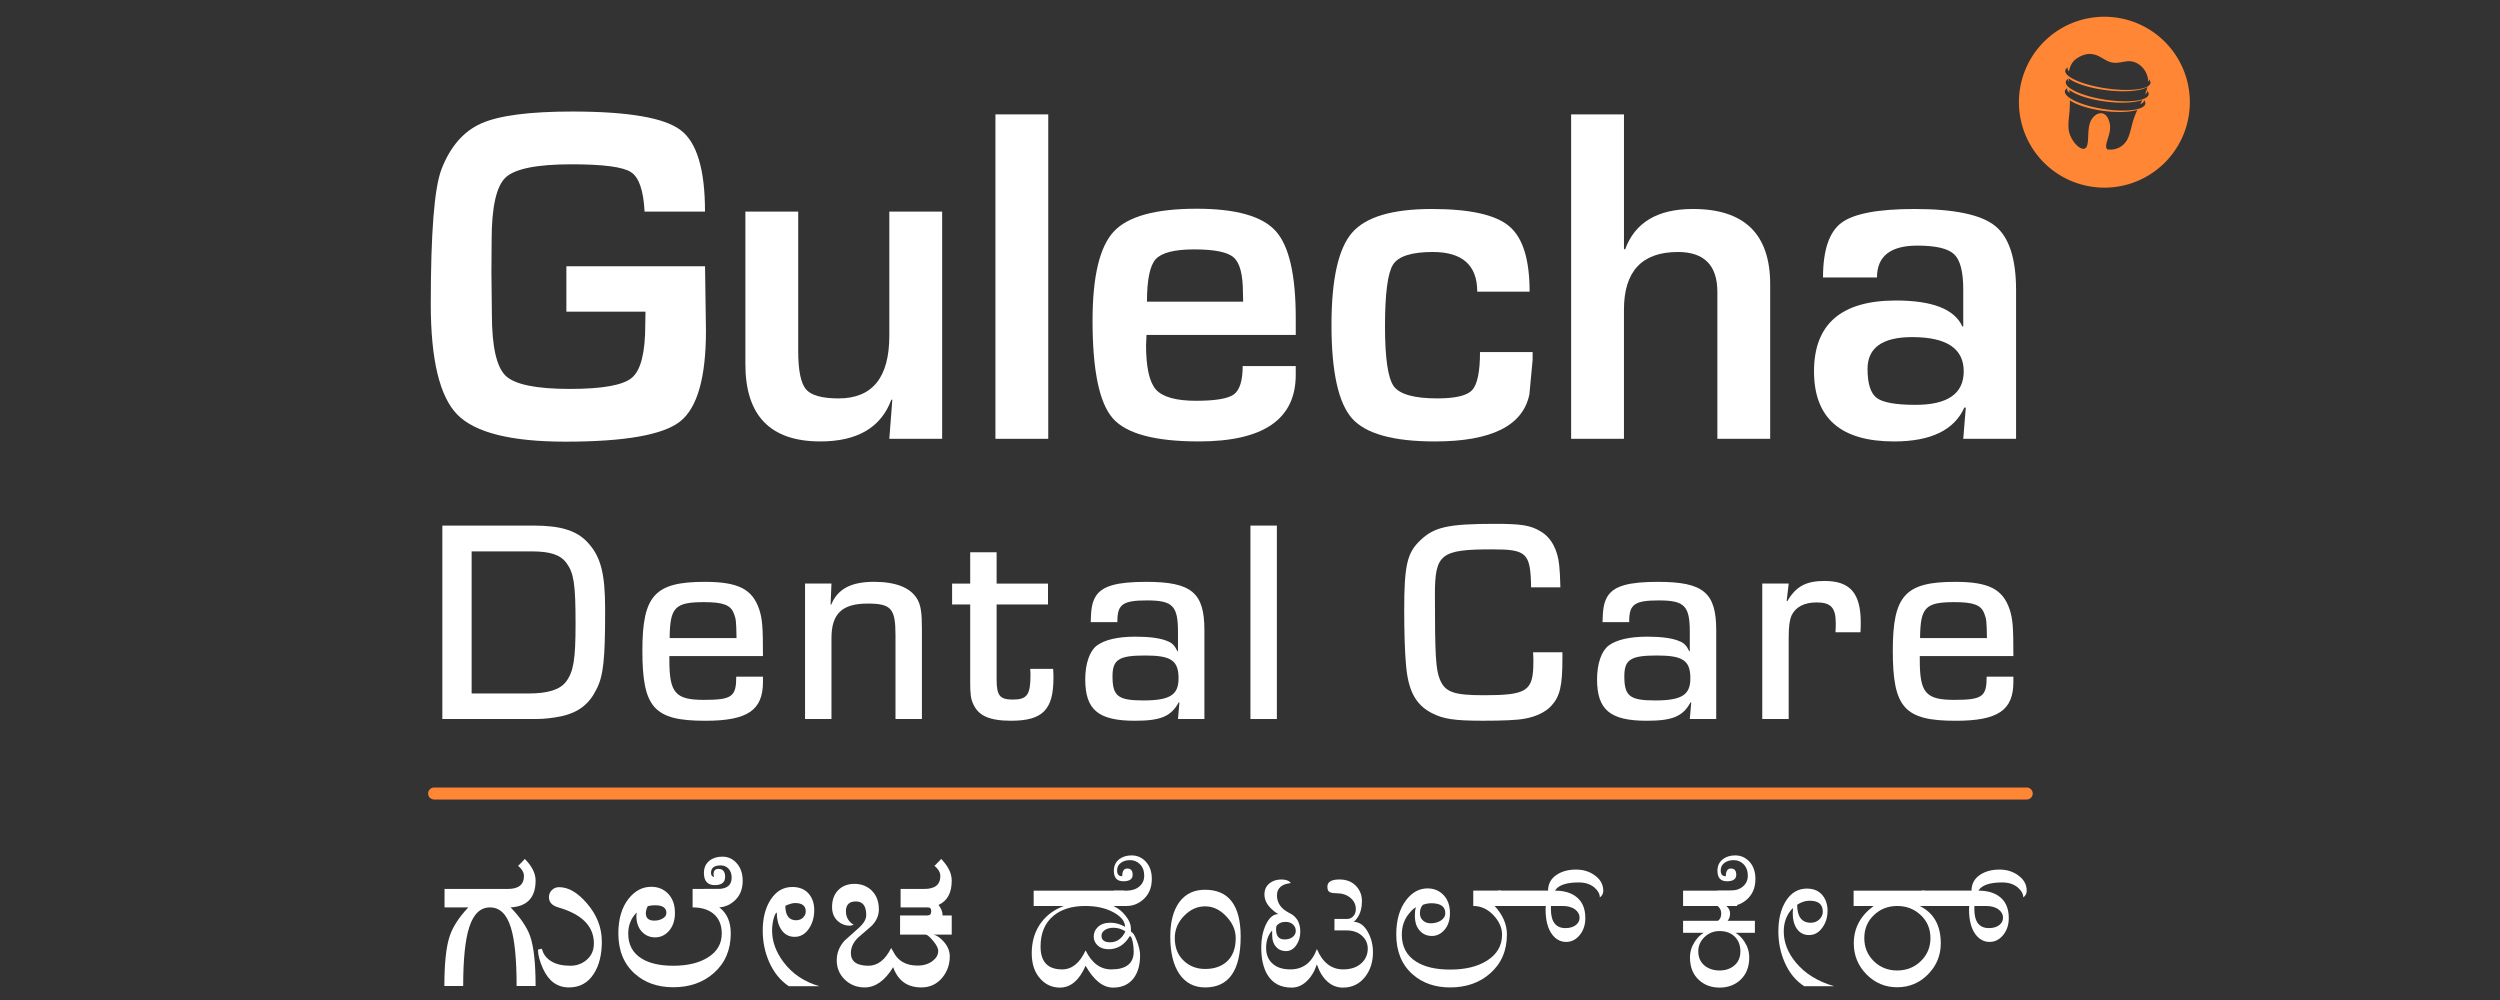 <?xml version="1.0" encoding="UTF-8" standalone="no"?>
<!-- Created with Inkscape (http://www.inkscape.org/) -->

<svg
   xmlns:dc="http://purl.org/dc/elements/1.1/"
   xmlns:cc="http://creativecommons.org/ns#"
   xmlns:rdf="http://www.w3.org/1999/02/22-rdf-syntax-ns#"
   xmlns:svg="http://www.w3.org/2000/svg"
   xmlns="http://www.w3.org/2000/svg"
   xmlns:sodipodi="http://sodipodi.sourceforge.net/DTD/sodipodi-0.dtd"
   xmlns:inkscape="http://www.inkscape.org/namespaces/inkscape"
   width="300"
   height="120"
   viewBox="0 0 300 120"
   id="svg6930"
   version="1.1"
   inkscape:version="0.91 r"
   sodipodi:docname="logo.svg">
  <rect x="0" y="0" width="300" height="120" fill="#333333" stroke="none"/>
  <defs
     id="defs6932" />
  <sodipodi:namedview
     id="base"
     pagecolor="#ffffff"
     bordercolor="#666666"
     borderopacity="1.0"
     inkscape:pageopacity="0.0"
     inkscape:pageshadow="2"
     inkscape:zoom="1"
     inkscape:cx="444.87658"
     inkscape:cy="-253.83827"
     inkscape:document-units="px"
     inkscape:current-layer="g5052-8-3-8"
     showgrid="false"
     units="px"
     inkscape:window-width="1920"
     inkscape:window-height="1056"
     inkscape:window-x="0"
     inkscape:window-y="24"
     inkscape:window-maximized="1" />
  <g
     inkscape:label="Layer 1"
     inkscape:groupmode="layer"
     id="layer1"
     transform="translate(0,-932.362)">
    <g
       transform="matrix(0.694,0,0,0.694,-64.033,545.237)"
       id="g6845">
      <g
         id="g5052-8-3-8"
         transform="matrix(0.325,0,0,0.325,186.307,390.766)"
         style="fill:#d45500;fill-opacity:1">
        <g
           id="g4420"
           transform="matrix(2.504,0,0,2.504,-394.032,-900.482)">
          <path
             inkscape:connector-curvature="0"
             id="rect10297-0"
             d="m 134.043,732.216 338.387,0 c 0.706,0 1.274,0.568 1.274,1.274 0,0.706 -0.568,1.274 -1.274,1.274 l -338.387,0 c -0.706,0 -1.274,-0.568 -1.274,-1.274 0,-0.706 0.568,-1.274 1.274,-1.274 z"
             style="color:#000000;display:inline;overflow:visible;visibility:visible;opacity:1;fill:#ff8635;fill-opacity:1;fill-rule:nonzero;stroke:none;stroke-width:8;stroke-linejoin:miter;stroke-miterlimit:10;stroke-dasharray:none;stroke-dashoffset:0;stroke-opacity:1;marker:none;enable-background:accumulate" />
          <g
             inkscape:export-ydpi="263.07999"
             inkscape:export-xdpi="263.07999"
             transform="matrix(3.259,0,0,3.259,45.548,-859.141)"
             id="g12413">
            <g
               id="text4136-8-0-3-2"
               style="font-style:normal;font-variant:normal;font-weight:bold;font-stretch:normal;font-size:31.266px;line-height:125%;font-family:Bariol;-inkscape-font-specification:'Bariol Bold';letter-spacing:0px;word-spacing:0px;fill:#ffffff;fill-opacity:1;stroke:none;stroke-width:1px;stroke-linecap:butt;stroke-linejoin:miter;stroke-opacity:1"
               transform="scale(0.985,1.015)">
              <path
                 inkscape:connector-curvature="0"
                 id="path4228"
                 style="font-style:normal;font-variant:normal;font-weight:bold;font-stretch:normal;font-size:31.266px;font-family:Eurostile;-inkscape-font-specification:'Eurostile Bold';fill:#ffffff;fill-opacity:1"
                 d="m 36.324,447.598 9.175,0 0.061,4.137 q 0,4.519 -1.71,5.832 -1.695,1.298 -7.588,1.298 -5.404,0 -7.16,-1.74 -1.756,-1.74 -1.756,-7.099 0,-6.839 0.702,-8.641 0.87,-2.198 2.641,-2.962 1.771,-0.763 6.015,-0.763 5.557,0 7.175,1.191 1.618,1.176 1.618,5.236 l -4,0 q -0.107,-2.046 -0.901,-2.534 -0.779,-0.504 -3.939,-0.504 -3.435,0 -4.366,0.855 -0.916,0.855 -0.916,4.015 l -0.015,2.092 0.031,2.672 q 0,3.099 0.916,3.954 0.916,0.84 4.244,0.84 3.237,0 4.107,-0.718 0.885,-0.718 0.885,-3.389 l 0.015,-0.855 -5.236,0 0,-2.916 z" />
              <path
                 inkscape:connector-curvature="0"
                 id="path4230"
                 style="font-style:normal;font-variant:normal;font-weight:bold;font-stretch:normal;font-size:31.266px;font-family:Eurostile;-inkscape-font-specification:'Eurostile Bold';fill:#ffffff;fill-opacity:1"
                 d="m 61.193,444.087 0,14.595 -3.496,0 0.198,-2.504 -0.061,-0.015 q -1.023,2.687 -4.702,2.687 -4.962,0 -4.962,-4.962 l 0,-9.801 3.496,0 0,8.962 q 0,1.863 0.519,2.458 0.519,0.58 2.153,0.58 3.359,0 3.359,-4.03 l 0,-7.969 3.496,0 z" />
              <path
                 inkscape:connector-curvature="0"
                 id="path4232"
                 style="font-style:normal;font-variant:normal;font-weight:bold;font-stretch:normal;font-size:31.266px;font-family:Eurostile;-inkscape-font-specification:'Eurostile Bold';fill:#ffffff;fill-opacity:1"
                 d="m 68.216,437.843 0,20.839 -3.496,0 0,-20.839 3.496,0 z" />
              <path
                 inkscape:connector-curvature="0"
                 id="path4234"
                 style="font-style:normal;font-variant:normal;font-weight:bold;font-stretch:normal;font-size:31.266px;font-family:Eurostile;-inkscape-font-specification:'Eurostile Bold';fill:#ffffff;fill-opacity:1"
                 d="m 81.086,454.01 3.511,0 0,0.565 q 0,4.275 -6.412,4.275 -4.351,0 -5.694,-1.481 -1.343,-1.481 -1.343,-6.275 0,-4.259 1.405,-5.725 1.405,-1.466 5.481,-1.466 3.908,0 5.236,1.435 1.328,1.42 1.328,5.603 l 0,1.069 -9.878,0 q -0.031,0.489 -0.031,0.641 0,2.153 0.656,2.87 0.672,0.718 2.656,0.718 1.924,0 2.504,-0.412 0.58,-0.427 0.58,-1.817 z m 0.031,-4.137 -0.015,-0.58 q 0,-1.74 -0.611,-2.259 -0.595,-0.519 -2.611,-0.519 -1.954,0 -2.55,0.626 -0.58,0.626 -0.58,2.733 l 6.366,0 z" />
              <path
                 inkscape:connector-curvature="0"
                 id="path4236"
                 style="font-style:normal;font-variant:normal;font-weight:bold;font-stretch:normal;font-size:31.266px;font-family:Eurostile;-inkscape-font-specification:'Eurostile Bold';fill:#ffffff;fill-opacity:1"
                 d="m 96.795,453.11 3.481,0 0,0.504 -0.214,2.214 q -0.641,3.023 -6.259,3.023 -4.122,0 -5.481,-1.481 -1.359,-1.496 -1.359,-6 0,-4.397 1.359,-5.923 1.359,-1.527 5.282,-1.527 3.786,0 5.13,1.114 1.343,1.099 1.343,4.198 l -3.466,0 q 0,-2.55 -2.946,-2.55 -2.092,0 -2.626,0.809 -0.534,0.809 -0.534,3.969 0,3.053 0.58,3.847 0.595,0.779 2.885,0.779 1.801,0 2.305,-0.534 0.519,-0.55 0.519,-2.443 z" />
              <path
                 inkscape:connector-curvature="0"
                 id="path4238"
                 style="font-style:normal;font-variant:normal;font-weight:bold;font-stretch:normal;font-size:31.266px;font-family:Eurostile;-inkscape-font-specification:'Eurostile Bold';fill:#ffffff;fill-opacity:1"
                 d="m 106.322,437.843 0,8.656 0.076,0.015 q 0.977,-2.595 4.488,-2.595 5.114,0 5.114,4.84 l 0,9.923 -3.496,0 0,-8.962 0,-0.473 q 0,-2.565 -2.611,-2.565 -3.572,0 -3.572,3.71 l 0,8.29 -3.496,0 0,-20.839 3.496,0 z" />
              <path
                 inkscape:connector-curvature="0"
                 id="path4240"
                 style="font-style:normal;font-variant:normal;font-weight:bold;font-stretch:normal;font-size:31.266px;font-family:Eurostile;-inkscape-font-specification:'Eurostile Bold';fill:#ffffff;fill-opacity:1"
                 d="m 123.069,448.316 -3.572,0 q 0,-2.626 1.221,-3.511 1.221,-0.885 4.84,-0.885 3.939,0 5.328,1.084 1.389,1.084 1.389,4.137 l 0,9.542 -3.496,0 0.168,-2 -0.092,-0.015 q -1.008,2.183 -4.656,2.183 -5.298,0 -5.298,-4.504 0,-4.549 5.42,-4.549 3.618,0 4.397,1.664 l 0.061,0 0,-2.366 q 0,-1.71 -0.595,-2.259 -0.595,-0.565 -2.443,-0.565 -2.672,0 -2.672,2.046 z m 2.336,3.832 q -2.962,0 -2.962,2.046 0,1.42 0.611,1.863 0.611,0.443 2.565,0.443 3.191,0 3.191,-2.153 0,-2.198 -3.404,-2.198 z" />
            </g>
            <g
               id="text4140-6-9-7-8"
               style="font-style:normal;font-variant:normal;font-weight:normal;font-stretch:normal;font-size:18.812px;line-height:125%;font-family:Bariol;-inkscape-font-specification:Bariol;letter-spacing:0.898px;word-spacing:0px;fill:#ffffff;fill-opacity:1;stroke:none;stroke-width:1px;stroke-linecap:butt;stroke-linejoin:miter;stroke-opacity:1"
               transform="scale(0.995,1.005)">
              <path
                 inkscape:connector-curvature="0"
                 id="path4243"
                 style="font-style:normal;font-variant:normal;font-weight:500;font-stretch:normal;font-size:18.812px;font-family:Eurostile;-inkscape-font-specification:'Eurostile Medium';letter-spacing:0.898px;word-spacing:0px;fill:#ffffff;fill-opacity:1"
                 d="m 27.829,481.422 6.208,0 c 0.47,0 1.11,-0.075 1.637,-0.188 1.072,-0.245 1.768,-0.771 2.239,-1.712 0.47,-0.884 0.583,-1.919 0.583,-5.192 0,-2.352 -0.282,-3.443 -1.148,-4.364 -0.715,-0.771 -1.768,-1.091 -3.537,-1.091 l -5.982,0 0,12.548 z m 1.919,-1.655 0,-9.218 3.932,0 c 1.242,0 1.9,0.226 2.295,0.771 0.47,0.64 0.583,1.354 0.583,3.932 0,2.295 -0.132,3.104 -0.621,3.744 -0.395,0.527 -1.204,0.771 -2.464,0.771 l -3.725,0 z" />
              <path
                 inkscape:connector-curvature="0"
                 id="path4245"
                 style="font-style:normal;font-variant:normal;font-weight:500;font-stretch:normal;font-size:18.812px;font-family:Eurostile;-inkscape-font-specification:'Eurostile Medium';letter-spacing:0.898px;word-spacing:0px;fill:#ffffff;fill-opacity:1"
                 d="m 47.087,478.676 c 0,1.298 -0.282,1.505 -2.126,1.505 -1.862,0 -2.257,-0.452 -2.257,-2.577 l 0,-0.263 6.133,0 c 0,-1.9 -0.038,-2.389 -0.245,-3.029 -0.451,-1.317 -1.373,-1.787 -3.574,-1.787 -3.273,0 -4.082,0.884 -4.082,4.459 0,3.706 0.752,4.553 4.12,4.553 2.765,0 3.781,-0.677 3.781,-2.521 l 0,-0.339 -1.75,0 z m -4.364,-2.502 c 0.019,-1.994 0.339,-2.333 2.257,-2.333 1.26,0 1.75,0.188 1.956,0.752 0.132,0.339 0.15,0.451 0.169,1.58 l -4.383,0 z" />
              <path
                 inkscape:connector-curvature="0"
                 id="path4247"
                 style="font-style:normal;font-variant:normal;font-weight:500;font-stretch:normal;font-size:18.812px;font-family:Eurostile;-inkscape-font-specification:'Eurostile Medium';letter-spacing:0.898px;word-spacing:0px;fill:#ffffff;fill-opacity:1"
                 d="m 51.595,472.637 0,8.785 1.731,0 0,-5.249 c 0,-1.58 0.696,-2.239 2.37,-2.239 1.543,0 1.825,0.32 1.825,2.051 l 0,5.437 1.731,0 0,-5.851 c 0,-1.072 -0.075,-1.524 -0.301,-1.919 -0.433,-0.752 -1.411,-1.129 -2.841,-1.129 -1.505,0 -2.389,0.47 -2.803,1.486 l -0.038,-0.019 0.056,-1.354 -1.731,0 z" />
              <path
                 inkscape:connector-curvature="0"
                 id="path4249"
                 style="font-style:normal;font-variant:normal;font-weight:500;font-stretch:normal;font-size:18.812px;font-family:Eurostile;-inkscape-font-specification:'Eurostile Medium';letter-spacing:0.898px;word-spacing:0px;fill:#ffffff;fill-opacity:1"
                 d="m 67.514,472.637 -3.367,0 0,-2.032 -1.731,0 0,2.032 -1.185,0 0,1.354 1.185,0 0,5.023 c 0,0.79 0.038,1.091 0.188,1.411 0.339,0.79 1.072,1.11 2.502,1.11 2.051,0 2.765,-0.715 2.765,-2.765 0,-0.075 0,-0.357 -0.019,-0.602 l -1.505,0 c 0.019,0.207 0.019,0.282 0.019,0.414 0,1.279 -0.226,1.58 -1.166,1.58 -0.847,0 -1.053,-0.263 -1.053,-1.317 l 0,-4.854 3.367,0 0,-1.354 z" />
              <path
                 inkscape:connector-curvature="0"
                 id="path4251"
                 style="font-style:normal;font-variant:normal;font-weight:500;font-stretch:normal;font-size:18.812px;font-family:Eurostile;-inkscape-font-specification:'Eurostile Medium';letter-spacing:0.898px;word-spacing:0px;fill:#ffffff;fill-opacity:1"
                 d="m 72.061,475.139 0,-0.15 c 0.019,-1.016 0.395,-1.26 1.938,-1.26 1.693,0 2.032,0.357 2.032,2.051 l 0,1.242 -0.038,0 c -0.169,-0.357 -0.339,-0.527 -0.621,-0.64 -0.47,-0.207 -1.204,-0.301 -2.126,-0.301 -1.185,0 -2.032,0.207 -2.54,0.583 -0.47,0.357 -0.752,1.185 -0.752,2.182 0,1.975 0.847,2.69 3.255,2.69 1.693,0 2.37,-0.282 2.878,-1.204 l 0.038,0.019 -0.094,1.072 1.731,0 0,-5.775 c 0,-2.427 -0.847,-3.123 -3.819,-3.123 -1.919,0 -2.859,0.263 -3.292,0.922 -0.245,0.395 -0.32,0.809 -0.339,1.693 l 1.75,0 z m 1.806,2.163 c 1.712,0 2.201,0.32 2.201,1.486 0,1.072 -0.564,1.43 -2.314,1.43 -1.655,0 -2.013,-0.282 -2.013,-1.561 0,-1.091 0.414,-1.354 2.126,-1.354 z" />
              <path
                 inkscape:connector-curvature="0"
                 id="path4253"
                 style="font-style:normal;font-variant:normal;font-weight:500;font-stretch:normal;font-size:18.812px;font-family:Eurostile;-inkscape-font-specification:'Eurostile Medium';letter-spacing:0.898px;word-spacing:0px;fill:#ffffff;fill-opacity:1"
                 d="m 82.51,468.875 -1.731,0 0,12.548 1.731,0 0,-12.548 z" />
              <path
                 inkscape:connector-curvature="0"
                 id="path4255"
                 style="font-style:normal;font-variant:normal;font-weight:500;font-stretch:normal;font-size:18.812px;font-family:Eurostile;-inkscape-font-specification:'Eurostile Medium';letter-spacing:0.898px;word-spacing:0px;fill:#ffffff;fill-opacity:1"
                 d="m 99.299,477.096 c 0.019,0.282 0.019,0.433 0.019,0.602 0,1.919 -0.395,2.182 -3.273,2.182 -1.956,0 -2.521,-0.207 -2.859,-1.035 -0.263,-0.658 -0.32,-1.524 -0.32,-5.493 0,-2.634 0.376,-2.935 3.744,-2.935 2.276,0 2.521,0.226 2.558,2.464 l 1.919,0 c -0.019,-0.79 -0.038,-1.016 -0.075,-1.411 -0.094,-1.016 -0.527,-1.825 -1.223,-2.22 -0.658,-0.395 -1.26,-0.489 -2.991,-0.489 -3.066,0 -3.988,0.207 -4.891,1.072 -0.865,0.809 -1.053,1.618 -1.053,4.553 0,1.242 0.038,2.709 0.113,3.461 0.132,1.712 0.621,2.634 1.674,3.179 0.752,0.395 1.486,0.508 3.367,0.508 1.26,0 2.276,-0.038 2.728,-0.132 0.715,-0.113 1.392,-0.433 1.75,-0.828 0.564,-0.602 0.734,-1.279 0.734,-3.048 l 0,-0.433 -1.919,0 z" />
              <path
                 inkscape:connector-curvature="0"
                 id="path4257"
                 style="font-style:normal;font-variant:normal;font-weight:500;font-stretch:normal;font-size:18.812px;font-family:Eurostile;-inkscape-font-specification:'Eurostile Medium';letter-spacing:0.898px;word-spacing:0px;fill:#ffffff;fill-opacity:1"
                 d="m 105.597,475.139 0,-0.15 c 0.019,-1.016 0.395,-1.26 1.938,-1.26 1.693,0 2.032,0.357 2.032,2.051 l 0,1.242 -0.038,0 c -0.169,-0.357 -0.339,-0.527 -0.621,-0.64 -0.47,-0.207 -1.204,-0.301 -2.126,-0.301 -1.185,0 -2.032,0.207 -2.54,0.583 -0.47,0.357 -0.752,1.185 -0.752,2.182 0,1.975 0.847,2.69 3.255,2.69 1.693,0 2.37,-0.282 2.878,-1.204 l 0.038,0.019 -0.094,1.072 1.731,0 0,-5.775 c 0,-2.427 -0.847,-3.123 -3.819,-3.123 -1.919,0 -2.859,0.263 -3.292,0.922 -0.245,0.395 -0.32,0.809 -0.339,1.693 l 1.75,0 z m 1.806,2.163 c 1.712,0 2.201,0.32 2.201,1.486 0,1.072 -0.564,1.43 -2.314,1.43 -1.655,0 -2.013,-0.282 -2.013,-1.561 0,-1.091 0.414,-1.354 2.126,-1.354 z" />
              <path
                 inkscape:connector-curvature="0"
                 id="path4259"
                 style="font-style:normal;font-variant:normal;font-weight:500;font-stretch:normal;font-size:18.812px;font-family:Eurostile;-inkscape-font-specification:'Eurostile Medium';letter-spacing:0.898px;word-spacing:0px;fill:#ffffff;fill-opacity:1"
                 d="m 114.315,472.637 0,8.785 1.731,0 0,-5.23 c 0,-0.79 0.056,-1.166 0.188,-1.486 0.263,-0.546 0.828,-0.847 1.637,-0.847 0.941,0 1.26,0.339 1.26,1.355 0,0.169 0,0.32 -0.019,0.583 l 1.637,0 c 0.019,-0.263 0.019,-0.546 0.019,-0.621 0,-1.919 -0.696,-2.709 -2.37,-2.709 -1.223,0 -1.881,0.357 -2.446,1.317 l -0.038,-0.019 0.132,-1.129 -1.731,0 z" />
              <path
                 inkscape:connector-curvature="0"
                 id="path4261"
                 style="font-style:normal;font-variant:normal;font-weight:500;font-stretch:normal;font-size:18.812px;font-family:Eurostile;-inkscape-font-specification:'Eurostile Medium';letter-spacing:0.898px;word-spacing:0px;fill:#ffffff;fill-opacity:1"
                 d="m 129.019,478.676 c 0,1.298 -0.282,1.505 -2.126,1.505 -1.862,0 -2.257,-0.452 -2.257,-2.577 l 0,-0.263 6.133,0 c 0,-1.9 -0.038,-2.389 -0.245,-3.029 -0.452,-1.317 -1.373,-1.787 -3.574,-1.787 -3.273,0 -4.082,0.884 -4.082,4.459 0,3.706 0.752,4.553 4.12,4.553 2.765,0 3.781,-0.677 3.781,-2.521 l 0,-0.339 -1.75,0 z m -4.364,-2.502 c 0.019,-1.994 0.339,-2.333 2.257,-2.333 1.26,0 1.75,0.188 1.956,0.752 0.132,0.339 0.15,0.451 0.169,1.58 l -4.383,0 z" />
            </g>
            <g
               id="g5052-8-3"
               transform="matrix(0.1,0,0,0.1,43.191,383.523)"
               style="fill:#ff8635;fill-opacity:1">
              <path
                 style="color:#000000;display:inline;overflow:visible;visibility:visible;opacity:1;fill:#ff8635;fill-opacity:1;fill-rule:nonzero;stroke:none;stroke-width:8;stroke-linejoin:miter;stroke-miterlimit:10;stroke-dasharray:none;stroke-dashoffset:0;stroke-opacity:1;marker:none;enable-background:accumulate"
                 d="m 808.027,49.617 a 55.714,55.714 0 0 0 -55.715,55.713 55.714,55.714 0 0 0 55.715,55.715 55.714,55.714 0 0 0 55.715,-55.715 55.714,55.714 0 0 0 -55.715,-55.713 z m -8.914,24.266 0.002,0.004 c 0.475,0.027 0.955,0.088 1.43,0.184 4.799,0.721 8.29,4.919 13.141,5.467 3.654,0.555 7.195,-1.017 10.832,-0.928 6.65,0.31 12.123,6.725 12.039,13.391 a 26.831,5.972 8.372 0 0 0.553,-0.9 26.831,5.972 8.372 0 0 -0.121,-0.793 28.075,7.64 8.332 0 1 1.066,2.621 28.075,7.64 8.332 0 1 -0.039,0.148 l -0.014,-0.004 a 28.075,7.64 8.332 0 1 -29.023,3.215 28.075,7.64 8.332 0 1 -24.174,-7.92 27.414,5.522 7.271 0 1 -0.639,-0.484 28.075,7.64 8.332 0 1 -0.848,-0.891 27.414,5.522 7.271 0 1 -0.152,-0.254 28.075,7.64 8.332 0 1 -0.48,-0.879 l -0.016,-0.004 a 28.075,7.64 8.332 0 1 -0.16,-1.18 28.075,7.64 8.332 0 1 1.898,-2.184 26.831,5.972 8.372 0 0 -0.383,0.725 26.831,5.972 8.372 0 0 0.936,1.939 c 0.532,-3.233 2.136,-6.294 4.816,-8.178 2.722,-1.872 6.009,-3.286 9.336,-3.096 z m -14.346,15.895 c 4e-5,0.002 -4e-5,0.004 0,0.006 a 28.011,8.118 7.085 0 0 23.936,7.65 28.011,8.118 7.085 0 0 27.381,-2.02 c -0.367,1.606 -0.906,3.146 -1.531,4.654 a 26.125,5.968 8.624 0 0 1.422,-1.551 26.125,5.968 8.624 0 0 -0.117,-0.789 27.337,7.636 8.597 0 1 1.039,2.619 27.337,7.636 8.597 0 1 -0.062,0.178 27.337,7.636 8.597 0 1 -0.312,0.684 27.337,7.636 8.597 0 1 -27.914,2.498 27.337,7.636 8.597 0 1 -23.516,-7.912 26.69,5.52 7.488 0 1 -0.613,-0.475 27.337,7.636 8.597 0 1 -0.84,-0.908 26.69,5.52 7.488 0 1 -0.148,-0.254 27.337,7.636 8.597 0 1 -0.467,-0.885 l -0.016,-0.004 a 27.337,7.636 8.597 0 1 -0.156,-1.172 27.337,7.636 8.597 0 1 1.852,-2.186 26.125,5.968 8.624 0 0 -0.375,0.723 26.125,5.968 8.624 0 0 0.484,1.447 c -0.04,-0.766 -0.03,-1.532 -0.045,-2.299 a 28.011,8.118 7.085 0 1 -0.006,-0.004 l 0.006,-0.002 z m -0.883,6.303 a 27.27,8.115 7.315 0 0 0.053,0.055 25.366,5.964 8.915 0 0 -0.232,0.533 25.366,5.964 8.915 0 0 1.611,2.596 c -0.046,-0.653 -0.097,-1.306 -0.143,-1.959 a 27.27,8.115 7.315 0 0 23.17,7.547 27.27,8.115 7.315 0 0 24.441,-0.963 c -0.443,0.886 -0.886,1.774 -1.346,2.654 a 25.366,5.964 8.915 0 0 2.383,-1.99 25.366,5.964 8.915 0 0 -0.115,-0.793 26.543,7.63 8.902 0 1 1.006,2.619 26.543,7.63 8.902 0 1 -0.061,0.199 26.543,7.63 8.902 0 1 -0.332,0.705 26.543,7.63 8.902 0 1 -0.016,0.023 26.543,7.63 8.902 0 1 -27.033,2.434 26.543,7.63 8.902 0 1 -22.457,-7.615 25.91,5.517 7.736 0 1 -0.297,-0.215 26.543,7.63 8.902 0 1 -1.635,-1.705 25.91,5.517 7.736 0 1 -0.037,-0.094 26.543,7.63 8.902 0 1 -0.383,-0.74 l -0.016,-0.006 a 26.543,7.63 8.902 0 1 -0.172,-1.234 26.543,7.63 8.902 0 1 1.609,-2.051 z m 1.66,8.064 0.002,0 a 26.473,8.111 7.582 0 0 21.469,6.799 26.473,8.111 7.582 0 0 22.498,-0.553 c -0.689,1.449 -1.331,2.916 -1.836,4.439 -1.995,4.914 -2.376,10.397 -4.863,15.117 -2.999,5.148 -7.924,6.719 -12.82,6.207 -2.92,-2.57 2.829,-9.69 1.602,-16.514 -0.515,-2.628 -1.563,-5.662 -4.156,-6.801 -3.121,-1.21 -6.179,1.177 -7.766,3.752 -3.807,6.072 -0.57,17.352 -4.516,19.006 -3.666,1.07 -9.225,-5.812 -10.293,-11.592 -0.853,-5.42 0.612,-10.846 0.611,-16.283 0.084,-1.194 0.084,-2.387 0.068,-3.578 z"
                 transform="translate(120.544,495.603)"
                 id="path5021-9-4"
                 inkscape:connector-curvature="0" />
            </g>
          </g>
          <g
             id="text4140-6-9-7-2-8"
             style="font-style:normal;font-variant:normal;font-weight:normal;font-stretch:normal;font-size:25.648px;line-height:125%;font-family:Bariol;-inkscape-font-specification:Bariol;text-align:end;letter-spacing:1.224px;word-spacing:0px;text-anchor:end;fill:#ffffff;fill-opacity:1;stroke:none;stroke-width:1px;stroke-linecap:butt;stroke-linejoin:miter;stroke-opacity:1"
             transform="scale(0.995,1.005)">
            <path
               inkscape:connector-curvature="0"
               id="path4264"
               style="font-style:normal;font-variant:normal;font-weight:bold;font-stretch:normal;font-size:38.623px;font-family:Eurostile;-inkscape-font-specification:'Eurostile Bold';text-align:end;letter-spacing:1.224px;word-spacing:0px;text-anchor:end;fill:#ffffff;fill-opacity:1"
               d="m 156.388,770.536 -4.055,0 q 0,-8.524 -1.245,-12.409 -1.32,-4.206 -4.451,-4.206 -3.055,0 -4.413,4.168 -1.301,3.941 -1.301,12.447 l -4.017,0 q 0,-7.091 1.113,-10.467 0.981,-2.999 3.998,-6.148 l -5.073,0 0,-3.904 13.522,0 q 3.432,0 3.432,-2.735 0,-1.113 -1.264,-2.169 0.075,0 0.754,-0.698 0.679,-0.698 0.679,-0.754 2.32,2.301 2.32,4.583 0,5.375 -5.337,5.676 3.206,3.3 4.187,6.129 1.15,3.319 1.15,10.486 z" />
            <path
               inkscape:connector-curvature="0"
               id="path4266"
               style="font-style:normal;font-variant:normal;font-weight:bold;font-stretch:normal;font-size:38.623px;font-family:Eurostile;-inkscape-font-specification:'Eurostile Bold';text-align:end;letter-spacing:1.224px;word-spacing:0px;text-anchor:end;fill:#ffffff;fill-opacity:1"
               d="m 170.53,761.145 q 0,4.13 -1.678,6.751 -1.867,2.942 -5.337,2.942 -3.734,0 -5.544,-3.96 -1.075,-2.357 -1.075,-4.036 l 0.811,-0.189 q 0.189,0.471 0.358,0.943 0.566,1.075 1.697,1.735 1.565,0.924 4.055,0.924 1.924,0 3.357,-1.15 1.66,-1.32 1.66,-3.564 0,-5.45 -7.6,-7.619 -1.999,-0.566 -1.999,-2.188 0,-0.83 0.603,-1.452 0.622,-0.641 1.584,-0.641 2.942,0 5.903,3.395 3.206,3.659 3.206,8.109 z" />
            <path
               inkscape:connector-curvature="0"
               id="path4268"
               style="font-style:normal;font-variant:normal;font-weight:bold;font-stretch:normal;font-size:38.623px;font-family:Eurostile;-inkscape-font-specification:'Eurostile Bold';text-align:end;letter-spacing:1.224px;word-spacing:0px;text-anchor:end;fill:#ffffff;fill-opacity:1"
               d="m 198.063,759.41 q 0,5.205 -3.602,8.373 -3.432,3.017 -8.675,3.017 -4.941,0 -8.166,-2.81 -3.564,-3.112 -3.564,-8.581 0,-4.62 2.244,-7.393 2.018,-2.452 4.771,-2.452 2.131,0 3.527,1.377 1.546,1.509 1.546,4.149 0,2.414 -1.339,3.866 -1.207,1.301 -2.885,1.301 -1.66,0 -2.791,-1.15 -1.226,-1.264 -1.226,-3.451 0,-0.113 0.038,-0.358 0.057,-0.245 0.057,-0.321 -1.829,1.81 -1.829,4.47 0,3.527 2.829,5.262 2.471,1.546 6.789,1.546 4.545,0 7.355,-1.735 2.999,-1.829 2.999,-5.073 0,-2.848 -1.924,-4.3 -1.622,-1.226 -4.3,-1.226 l 0,-3.904 5.714,0 0,3.904 q 2.433,1.848 2.433,5.488 z m -13.748,-4.319 q 0,-1.622 -2.395,-1.622 -0.943,0 -1.584,0.189 -0.415,0.849 -0.415,1.471 0,1.584 1.81,1.584 0.981,0 1.735,-0.415 0.849,-0.453 0.849,-1.207 z" />
            <path
               inkscape:connector-curvature="0"
               id="path4270"
               style="font-style:normal;font-variant:normal;font-weight:bold;font-stretch:normal;font-size:38.623px;font-family:Eurostile;-inkscape-font-specification:'Eurostile Bold';text-align:end;letter-spacing:1.224px;word-spacing:0px;text-anchor:end;fill:#ffffff;fill-opacity:1"
               d="m 200.609,748.321 q 0,2.735 -1.886,4.319 -1.546,1.282 -3.451,1.282 l -2.942,0 0,-3.904 2.942,0 q 2.98,0 2.98,-2.395 0,-1.226 -0.717,-1.942 -0.641,-0.641 -1.603,-0.641 -2.093,0 -2.093,1.584 0,0.717 0.66,0.886 -0.113,-0.339 -0.113,-0.566 0,-1.169 1.037,-1.169 1.433,0 1.433,1.697 0,1.735 -2.206,1.735 -2.32,0 -2.32,-2.584 0,-1.641 1.188,-2.584 1.094,-0.849 2.753,-0.849 1.754,0 2.961,1.282 1.377,1.433 1.377,3.847 z" />
            <path
               inkscape:connector-curvature="0"
               id="path4272"
               style="font-style:normal;font-variant:normal;font-weight:bold;font-stretch:normal;font-size:38.623px;font-family:Eurostile;-inkscape-font-specification:'Eurostile Bold';text-align:end;letter-spacing:1.224px;word-spacing:0px;text-anchor:end;fill:#ffffff;fill-opacity:1"
               d="m 216.977,770.574 -6.525,0 q -2.716,-1.792 -4.206,-5.148 -1.358,-3.074 -1.358,-6.601 0,-3.904 1.641,-6.469 1.754,-2.753 4.677,-2.753 2.376,0 3.621,1.565 1.113,1.396 1.056,3.489 -0.038,2.15 -1.132,3.753 -1.188,1.735 -3.036,1.735 -1.905,0 -2.942,-1.641 -0.886,-1.414 -0.886,-3.527 -0.396,0.245 -0.698,1.414 -0.302,1.169 -0.302,2.433 0,3.451 2.452,6.676 2.81,3.696 7.638,5.073 z m -2.904,-15.804 q 0,-1.773 -2.282,-1.773 -0.773,0 -2.074,0.585 0,3.055 2.301,3.055 0.886,0 1.471,-0.547 0.585,-0.566 0.585,-1.32 z" />
            <path
               inkscape:connector-curvature="0"
               id="path4274"
               style="font-style:normal;font-variant:normal;font-weight:bold;font-stretch:normal;font-size:38.623px;font-family:Eurostile;-inkscape-font-specification:'Eurostile Bold';text-align:end;letter-spacing:1.224px;word-spacing:0px;text-anchor:end;fill:#ffffff;fill-opacity:1"
               d="m 245.246,759.674 -3.885,0 q 1.037,0.226 2.15,1.452 1.32,1.452 1.32,3.149 0,2.527 -1.546,4.432 -1.735,2.131 -4.526,2.131 -4.488,0 -6.016,-4.281 -2.659,4.281 -6.073,4.281 -2.508,0 -4.243,-1.641 -1.735,-1.66 -1.735,-4.111 0,-2.263 1.622,-4.092 0.038,-0.019 3.036,-2.697 1.641,-1.433 1.641,-2.753 0,-2.885 -2.206,-2.885 -2.131,0 -2.131,2.074 0,1.867 1.66,2.867 -0.66,0.189 -0.849,0.189 -1.396,0 -2.489,-0.924 -1.282,-1.113 -1.282,-3.017 0,-2.244 1.301,-3.564 1.32,-1.339 3.489,-1.339 2.206,0 3.677,1.414 1.528,1.49 1.528,3.96 0,1.961 -1.546,3.508 -1.452,1.245 -2.885,2.471 -1.546,1.49 -1.546,3.281 0,2.64 3.696,2.678 3.017,0.019 4.903,-3.753 0.415,0.698 0.83,1.414 0.679,1 1.622,1.546 1.282,0.754 3.187,0.754 1.961,0 3.244,-1 1.169,-0.905 1.169,-2.093 0,-0.868 -1.15,-2.206 -1.075,-1.245 -1.528,-1.245 l -5.469,0 0,-4.055 5.827,0 q 0.83,0 0.83,-0.886 0,-0.811 -0.679,-0.811 l -5.865,0 0,-3.904 5.054,0 q 3.432,0 3.432,-2.735 0,-1.113 -1.264,-2.169 0.057,0 0.735,-0.698 0.698,-0.698 0.698,-0.754 2.263,2.301 2.263,4.583 0,3.885 -2.81,5.148 0.905,1.226 0.849,2.225 l 1.961,0 0,4.055 z" />
            <path
               inkscape:connector-curvature="0"
               id="path4276"
               style="font-style:normal;font-variant:normal;font-weight:500;font-stretch:normal;font-size:38.623px;font-family:Eurostile;-inkscape-font-specification:'Eurostile Medium';text-align:end;letter-spacing:1.224px;word-spacing:0px;text-anchor:end;fill:#ffffff;fill-opacity:1"
               d="m 285.468,764.087 q 0,2.867 -1.282,4.677 -1.528,2.112 -4.488,2.112 -3.225,0 -5.865,-4.62 -2.037,4.62 -5.488,4.62 -2.414,0 -4.111,-1.792 -1.905,-2.018 -1.905,-5.469 0,-3.904 2.131,-6.638 1.792,-2.282 4.734,-3.357 l -6.45,0 0,-3.244 19.311,0 0,3.244 -2.301,0 q 1.528,0.679 2.621,2.074 1.113,1.377 1.113,2.565 0,0.773 0.151,0.924 0.434,0 1.113,1.735 0.717,1.81 0.717,3.168 z m -3.131,-5.092 q -1.188,-0.773 -2.546,-0.773 -1.132,0 -1.848,0.49 -0.717,0.49 -0.717,1.169 0,1.414 1.829,1.414 2.188,0 3.281,-2.301 z m 1.773,4.243 q 0,-0.981 -0.207,-1.999 -0.264,-1.245 -0.641,-1.245 -1.678,2.772 -4.526,2.772 -1.452,0 -2.32,-0.792 -0.849,-0.792 -0.849,-1.867 0,-1.188 0.849,-1.999 0.962,-0.943 2.64,-0.943 1.301,0 2.395,0.471 0.811,0.358 0.811,0.415 0,-1.697 -2.338,-3.017 -2.508,-1.414 -6.167,-1.414 -4.3,0 -6.827,2.112 -2.716,2.263 -2.716,6.469 0,4.828 4.602,4.828 3.149,0 5.016,-4.017 1.98,4.017 5.488,4.017 4.79,0 4.79,-3.791 z" />
            <path
               inkscape:connector-curvature="0"
               id="path4278"
               style="font-style:normal;font-variant:normal;font-weight:500;font-stretch:normal;font-size:38.623px;font-family:Eurostile;-inkscape-font-specification:'Eurostile Medium';text-align:end;letter-spacing:1.224px;word-spacing:0px;text-anchor:end;fill:#ffffff;fill-opacity:1"
               d="m 287.974,747.906 q 0,2.772 -1.867,4.375 -1.565,1.339 -3.527,1.339 l -2.716,0 0,-3.244 2.716,0 q 1.66,0 2.716,-0.868 1.056,-0.886 1.056,-2.301 0,-1.528 -0.943,-2.452 -0.868,-0.83 -2.056,-0.83 -1.169,0 -1.942,0.547 -0.849,0.585 -0.849,1.622 0,1.282 1.094,1.226 0,-1.622 1.075,-1.622 1.15,0 1.15,1.32 0,1.377 -1.999,1.377 -2.018,0 -2.018,-2.225 0,-1.565 1.169,-2.452 1.056,-0.792 2.621,-0.792 1.735,0 2.961,1.245 1.358,1.377 1.358,3.734 z" />
            <path
               inkscape:connector-curvature="0"
               id="path4280"
               style="font-style:normal;font-variant:normal;font-weight:500;font-stretch:normal;font-size:38.623px;font-family:Eurostile;-inkscape-font-specification:'Eurostile Medium';text-align:end;letter-spacing:1.224px;word-spacing:0px;text-anchor:end;fill:#ffffff;fill-opacity:1"
               d="m 306.946,760.107 q 0,10.731 -7.581,10.731 -3.583,0 -5.544,-2.904 -1.905,-2.829 -1.905,-7.826 0,-4.639 1.886,-7.242 1.942,-2.678 5.526,-2.678 7.619,0 7.619,9.92 z m -1.056,0.302 q 0,-2.508 -2.018,-4.602 -1.999,-2.112 -4.507,-2.112 -2.508,0 -4.47,1.98 -2.018,2.037 -2.018,4.734 0,3.074 2.018,4.884 1.829,1.641 4.47,1.641 2.791,0 4.526,-1.471 1.999,-1.716 1.999,-5.054 z" />
            <path
               inkscape:connector-curvature="0"
               id="path4282"
               style="font-style:normal;font-variant:normal;font-weight:500;font-stretch:normal;font-size:38.623px;font-family:Eurostile;-inkscape-font-specification:'Eurostile Medium';text-align:end;letter-spacing:1.224px;word-spacing:0px;text-anchor:end;fill:#ffffff;fill-opacity:1"
               d="m 335.197,763.426 q 0,2.98 -1.622,5.111 -1.81,2.338 -4.79,2.338 -1.867,0 -3.3,-1.264 -1.018,-0.886 -1.735,-2.338 -0.264,-0.66 -0.528,-1.301 -0.264,0.641 -0.528,1.301 -0.735,1.452 -1.735,2.338 -1.396,1.264 -3.131,1.264 -3.508,0 -5.167,-2.716 -1.32,-2.188 -1.32,-5.771 0,-2.659 0.943,-4.734 1.075,-2.338 2.791,-2.338 -0.339,0 -1.509,-1.037 -1.546,-1.396 -1.546,-3.131 0.019,-1.528 1.188,-2.395 1,-0.735 2.414,-0.735 1.528,0 2.037,0.773 0,-0.038 -0.754,0.113 -0.886,0.189 -1.433,0.66 -0.773,0.641 -0.773,1.81 0,2.376 2.546,3.677 2.433,1.094 2.433,3.979 0,1.641 -0.83,2.848 -0.886,1.282 -2.225,1.282 -1.301,0 -2.131,-0.905 -0.811,-0.924 -0.811,-2.376 0,-1.075 -0.038,-1.056 -1.264,1.396 -1.264,3.677 0,1.961 1.226,3.168 1.377,1.358 3.941,1.358 4.074,0 5.676,-4.3 1.848,4.3 5.601,4.3 2.527,0 3.96,-1.358 1.301,-1.226 1.301,-3.017 0,-1.584 -1.15,-2.659 -1.264,-1.207 -3.413,-1.207 l -2.546,0 0,-2.433 2.772,0 q 0.622,0 1.15,-0.471 0.641,-0.585 0.641,-1.603 0,-1.433 -1.169,-2.395 -1.169,-0.962 -3.055,-0.962 -1.188,0 -1.565,-0.396 -0.283,-0.283 -0.283,-1 0,-1.509 2.584,-1.509 2.301,0 3.64,1.49 1.15,1.282 1.15,3.074 0,2.112 -0.943,3.489 -0.641,0.905 -0.868,0.905 1.905,0 3.112,2.206 1.056,1.905 1.056,4.243 z m -16.483,-4.507 q 0.019,-0.773 -0.528,-1.32 -0.603,-0.622 -1.641,-0.622 -1.301,0 -1.961,0.886 -0.075,0.302 -0.075,0.698 0,2.131 1.81,2.131 1.132,0 1.792,-0.566 0.585,-0.509 0.603,-1.207 z" />
            <path
               inkscape:connector-curvature="0"
               id="path4284"
               style="font-style:normal;font-variant:normal;font-weight:500;font-stretch:normal;font-size:38.623px;font-family:Eurostile;-inkscape-font-specification:'Eurostile Medium';text-align:end;letter-spacing:1.224px;word-spacing:0px;text-anchor:end;fill:#ffffff;fill-opacity:1"
               d="m 363.803,759.636 q 0,5.111 -3.564,8.222 -3.395,2.98 -8.562,2.98 -4.809,0 -7.977,-2.735 -3.527,-3.055 -3.527,-8.468 0,-4.526 2.112,-7.261 1.905,-2.47 4.564,-2.47 2.018,0 3.357,1.339 1.433,1.433 1.433,3.885 0,2.282 -1.245,3.621 -1.094,1.207 -2.621,1.207 -1.528,0 -2.527,-1.056 -1.094,-1.15 -1.094,-3.149 0,-1.66 0.302,-1.829 -0.49,0 -1.565,1.32 -1.528,1.829 -1.528,4.432 0,3.791 3.036,5.695 2.678,1.697 7.279,1.697 4.847,0 7.864,-1.886 3.225,-1.999 3.225,-5.507 0,-2.112 -1.754,-4.017 -1.886,-2.037 -4.394,-2.037 l 0,-3.244 5.903,0 0,3.244 -1.339,0 q 2.621,2.81 2.621,6.016 z m -13.163,-4.507 q 0,-2.037 -2.867,-2.093 -0.905,-0.019 -1.886,0.321 -0.66,0.585 -0.66,1.848 0,0.943 0.698,1.528 0.641,0.547 1.622,0.547 1.188,0 2.093,-0.547 1,-0.622 1,-1.603 z" />
            <path
               inkscape:connector-curvature="0"
               id="path4286"
               style="font-style:normal;font-variant:normal;font-weight:500;font-stretch:normal;font-size:38.623px;font-family:Eurostile;-inkscape-font-specification:'Eurostile Medium';text-align:end;letter-spacing:1.224px;word-spacing:0px;text-anchor:end;fill:#ffffff;fill-opacity:1"
               d="m 384.376,750.414 q 0,0.868 -0.735,1.396 0,-1.094 -1.113,-2.056 -1.301,-1.113 -3.376,-1.113 -4.017,0 -5.092,1.735 2.678,0 4.338,1.15 2.15,1.49 2.15,4.639 0,2.206 -1.264,3.677 -1.188,1.377 -2.829,1.377 -1.81,0 -3.017,-1.603 -1.377,-1.867 -1.377,-5.262 0,-0.547 0.038,-0.736 l -10.165,0 0,-3.244 10.655,0 q 0,-2.206 1.961,-3.432 1.66,-1.018 3.998,-1.018 2.338,0 4.017,1.226 1.81,1.282 1.81,3.263 z m -8.072,7.883 q 1.414,0 2.263,-0.679 0.754,-0.622 0.754,-1.528 0,-0.981 -0.905,-1.697 -1,-0.773 -2.697,-0.773 l -2.508,0 q -0.019,0.264 -0.019,0.622 0,4.055 3.112,4.055 z" />
            <path
               inkscape:connector-curvature="0"
               id="path4288"
               style="font-style:normal;font-variant:normal;font-weight:500;font-stretch:normal;font-size:38.623px;font-family:Eurostile;-inkscape-font-specification:'Eurostile Medium';text-align:end;letter-spacing:1.224px;word-spacing:0px;text-anchor:end;fill:#ffffff;fill-opacity:1"
               d="m 416.755,759.296 -4.13,0 q 1.037,0.585 1.886,1.848 1.037,1.565 1.037,3.357 0,3.074 -1.98,4.828 -1.773,1.546 -4.338,1.546 -2.603,0 -4.356,-1.546 -1.98,-1.735 -1.98,-4.828 0,-1.792 1.037,-3.357 0.849,-1.264 1.886,-1.848 l -4.394,0 0,-2.546 7.449,0 q 0.698,-0.471 0.698,-1.546 0,-0.962 -0.773,-1.584 l -7.374,0 0,-3.244 11.542,0 0,3.244 -2.32,0 q 0.811,0.641 0.811,1.584 0,0.924 -0.528,1.546 l 5.827,0 0,2.546 z m -3.093,3.904 q 0,-1.81 -1.113,-2.999 -1.226,-1.282 -3.319,-1.282 -1.905,0 -3.244,1.282 -1.32,1.264 -1.32,2.999 0,1.98 1.414,3.074 1.264,0.981 3.149,0.981 1.81,0 3.036,-0.981 1.396,-1.094 1.396,-3.074 z" />
            <path
               inkscape:connector-curvature="0"
               id="path4290"
               style="font-style:normal;font-variant:normal;font-weight:500;font-stretch:normal;font-size:38.623px;font-family:Eurostile;-inkscape-font-specification:'Eurostile Medium';text-align:end;letter-spacing:1.224px;word-spacing:0px;text-anchor:end;fill:#ffffff;fill-opacity:1"
               d="m 416.868,747.906 q 0,2.772 -1.867,4.375 -1.565,1.339 -3.527,1.339 l -2.716,0 0,-3.244 2.716,0 q 1.66,0 2.716,-0.868 1.056,-0.886 1.056,-2.301 0,-1.528 -0.943,-2.452 -0.868,-0.83 -2.056,-0.83 -1.169,0 -1.942,0.547 -0.849,0.585 -0.849,1.622 0,1.282 1.094,1.226 0,-1.622 1.075,-1.622 1.15,0 1.15,1.32 0,1.377 -1.999,1.377 -2.018,0 -2.018,-2.225 0,-1.565 1.169,-2.452 1.056,-0.792 2.621,-0.792 1.735,0 2.961,1.245 1.358,1.377 1.358,3.734 z" />
            <path
               inkscape:connector-curvature="0"
               id="path4292"
               style="font-style:normal;font-variant:normal;font-weight:500;font-stretch:normal;font-size:38.623px;font-family:Eurostile;-inkscape-font-specification:'Eurostile Medium';text-align:end;letter-spacing:1.224px;word-spacing:0px;text-anchor:end;fill:#ffffff;fill-opacity:1"
               d="m 433.65,770.574 -6.374,0 q -2.697,-1.716 -4.168,-5.054 -1.339,-3.036 -1.339,-6.525 0,-3.828 1.546,-6.337 1.678,-2.716 4.545,-2.716 2.206,0 3.376,1.471 1.037,1.301 1.037,3.244 -0.019,2.018 -1.075,3.489 -1.132,1.622 -2.867,1.622 -1.716,0 -2.659,-1.396 -0.83,-1.226 -0.83,-3.131 0,-0.434 0.038,-1.207 -1.961,1.98 -1.961,4.96 0,3.489 2.584,6.582 2.942,3.508 8.147,4.998 z m -2.395,-15.766 q 0,-2.301 -2.81,-2.301 -1.358,0 -2.659,0.849 0,3.809 2.923,3.809 1.094,0 1.848,-0.736 0.698,-0.698 0.698,-1.622 z" />
            <path
               inkscape:connector-curvature="0"
               id="path4294"
               style="font-style:normal;font-variant:normal;font-weight:500;font-stretch:normal;font-size:38.623px;font-family:Eurostile;-inkscape-font-specification:'Eurostile Medium';text-align:end;letter-spacing:1.224px;word-spacing:0px;text-anchor:end;fill:#ffffff;fill-opacity:1"
               d="m 456.451,761.503 q 0,3.847 -2.735,6.582 -2.716,2.716 -6.582,2.716 -3.828,0 -6.544,-2.716 -2.716,-2.735 -2.716,-6.582 0,-4.79 4.243,-7.883 l -4.281,0 0,-3.244 15.181,0 0,3.244 -1.056,0 q 4.488,2.206 4.488,7.883 z m -2.206,-1.094 q 0,-2.923 -2.056,-4.847 -2.056,-1.942 -5.054,-1.942 -2.942,0 -4.979,1.942 -2.037,1.924 -2.037,4.847 0,2.923 2.037,4.884 2.037,1.961 4.979,1.961 2.98,0 5.035,-1.961 2.074,-1.98 2.074,-4.884 z" />
            <path
               inkscape:connector-curvature="0"
               id="path4296"
               style="font-style:normal;font-variant:normal;font-weight:500;font-stretch:normal;font-size:38.623px;font-family:Eurostile;-inkscape-font-specification:'Eurostile Medium';text-align:end;letter-spacing:1.224px;word-spacing:0px;text-anchor:end;fill:#ffffff;fill-opacity:1"
               d="m 474.798,750.414 q 0,0.868 -0.735,1.396 0,-1.094 -1.113,-2.056 -1.301,-1.113 -3.376,-1.113 -4.017,0 -5.092,1.735 2.678,0 4.338,1.15 2.15,1.49 2.15,4.639 0,2.206 -1.264,3.677 -1.188,1.377 -2.829,1.377 -1.81,0 -3.017,-1.603 -1.377,-1.867 -1.377,-5.262 0,-0.547 0.038,-0.736 l -10.165,0 0,-3.244 10.655,0 q 0,-2.206 1.961,-3.432 1.66,-1.018 3.998,-1.018 2.338,0 4.017,1.226 1.81,1.282 1.81,3.263 z m -8.072,7.883 q 1.414,0 2.263,-0.679 0.754,-0.622 0.754,-1.528 0,-0.981 -0.905,-1.697 -1,-0.773 -2.697,-0.773 l -2.508,0 q -0.019,0.264 -0.019,0.622 0,4.055 3.112,4.055 z" />
          </g>
        </g>
      </g>
    </g>
  </g>
</svg>
